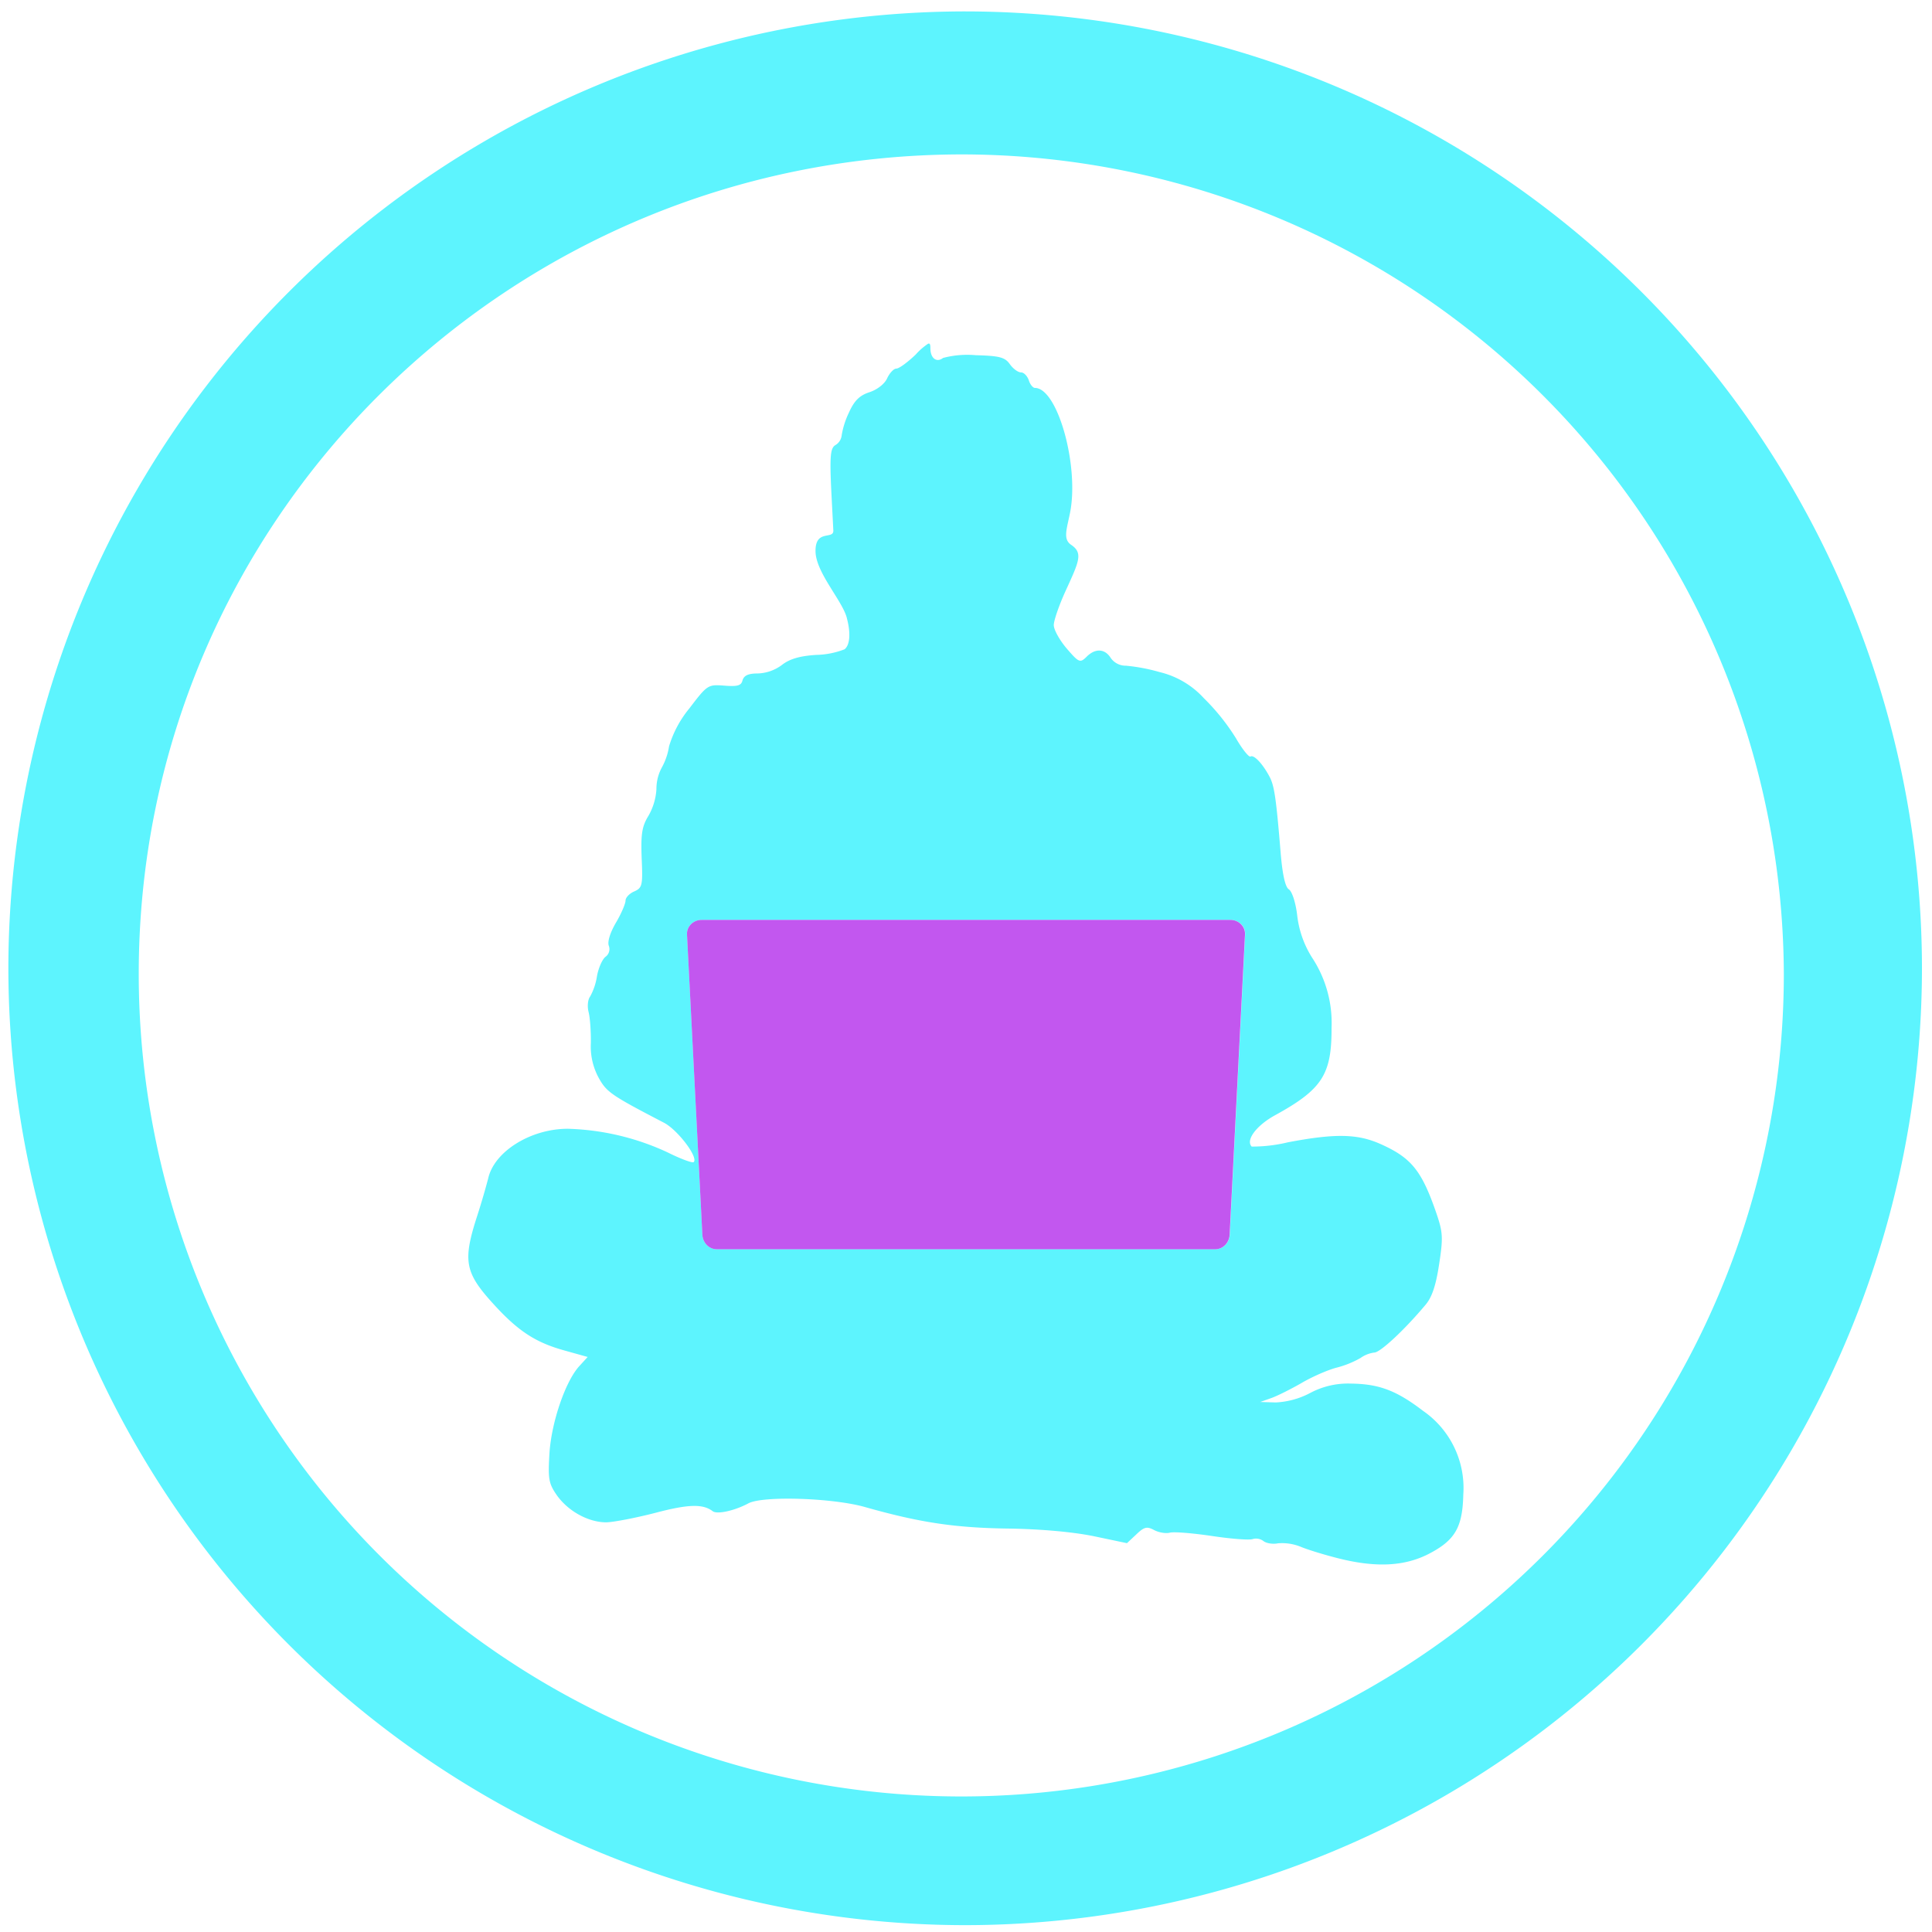 <?xml version="1.0" encoding="UTF-8" standalone="no"?>
<svg
   xmlns:dc="http://purl.org/dc/elements/1.1/"
   xmlns:cc="http://creativecommons.org/ns#"
   xmlns:rdf="http://www.w3.org/1999/02/22-rdf-syntax-ns#"
   xmlns:svg="http://www.w3.org/2000/svg"
   xmlns="http://www.w3.org/2000/svg"
   xmlns:sodipodi="http://sodipodi.sourceforge.net/DTD/sodipodi-0.dtd"
   xmlns:inkscape="http://www.inkscape.org/namespaces/inkscape"
   width="48"
   height="48"
   viewBox="0 0 12.7 12.7"
   version="1.1"
   id="svg13"
   sodipodi:docname="pipal.svg"
   inkscape:version="0.92.5 (2060ec1f9f, 2020-04-08)">
  <sodipodi:namedview
     pagecolor="#ffffff"
     bordercolor="#666666"
     borderopacity="1"
     objecttolerance="10"
     gridtolerance="10"
     guidetolerance="10"
     inkscape:pageopacity="0"
     inkscape:pageshadow="2"
     inkscape:window-width="1085"
     inkscape:window-height="480"
     id="namedview15"
     showgrid="false"
     inkscape:zoom="4.9166667"
     inkscape:cx="2.1355932"
     inkscape:cy="24"
     inkscape:window-x="0"
     inkscape:window-y="25"
     inkscape:window-maximized="0"
     inkscape:current-layer="svg13" />
  <defs
     id="defs7">
    <radialGradient
       id="a"
       cx="222.08"
       cy="700.18"
       r="128.93"
       gradientTransform="matrix(.023 0 0 .018 1.291 -6.6)"
       gradientUnits="userSpaceOnUse">
      <stop
         stop-color="#00ba96"
         offset="0"
         id="stop2" />
      <stop
         stop-opacity=".082"
         offset="1"
         id="stop4" />
    </radialGradient>
  </defs>
  <path
     d="M 6.34,0.075 A 6.295,6.295 0 0 0 0.055,6.36 6.295,6.295 0 0 0 6.34,12.655 6.295,6.295 0 0 0 12.634,6.36 6.295,6.295 0 0 0 6.34,0.075 Z m -0.011,0.94 a 5.408,5.408 0 0 1 5.397,5.387 5.407,5.407 0 0 1 -10.814,0 c 0,-2.987 2.43,-5.387 5.417,-5.387 z M 6.1,2.26 A 0.42,0.42 0 0 0 6.02,2.33 C 5.967,2.381 5.91,2.423 5.892,2.423 5.875,2.423 5.848,2.452 5.832,2.486 5.816,2.523 5.767,2.561 5.716,2.578 5.651,2.599 5.616,2.633 5.581,2.711 A 0.553,0.553 0 0 0 5.533,2.86 0.085,0.085 0 0 1 5.493,2.925 C 5.459,2.944 5.453,2.992 5.465,3.237 l 0.013,0.252 c 0,0.06 -0.122,-0.013 -0.117,0.14 0.005,0.14 0.184,0.329 0.207,0.439 0.024,0.092 0.02,0.171 -0.016,0.2 A 0.544,0.544 0 0 1 5.365,4.305 C 5.256,4.312 5.19,4.332 5.14,4.371 A 0.28,0.28 0 0 1 4.981,4.427 c -0.062,0 -0.09,0.013 -0.1,0.045 C 4.873,4.507 4.848,4.514 4.761,4.507 4.654,4.499 4.65,4.501 4.532,4.656 A 0.718,0.718 0 0 0 4.398,4.906 0.422,0.422 0 0 1 4.349,5.048 0.296,0.296 0 0 0 4.315,5.188 0.4,0.4 0 0 1 4.263,5.362 C 4.22,5.432 4.212,5.482 4.218,5.641 4.226,5.821 4.222,5.836 4.169,5.86 4.138,5.873 4.112,5.9 4.112,5.92 4.112,5.94 4.084,6.006 4.049,6.065 4.011,6.13 3.992,6.19 4.002,6.217 A 0.062,0.062 0 0 1 3.981,6.289 C 3.96,6.304 3.934,6.362 3.924,6.418 A 0.4,0.4 0 0 1 3.879,6.551 c -0.014,0.017 -0.02,0.063 -0.01,0.101 0.01,0.039 0.016,0.13 0.015,0.204 a 0.43,0.43 0 0 0 0.052,0.23 C 3.988,7.18 4.02,7.201 4.366,7.381 4.456,7.429 4.592,7.608 4.56,7.639 4.553,7.647 4.474,7.618 4.386,7.574 A 1.66,1.66 0 0 0 3.732,7.42 c -0.244,0 -0.484,0.15 -0.523,0.327 a 5.063,5.063 0 0 1 -0.08,0.27 C 3.044,8.287 3.059,8.367 3.232,8.559 3.4,8.746 3.515,8.823 3.709,8.877 L 3.863,8.92 3.811,8.977 C 3.719,9.074 3.626,9.344 3.612,9.55 3.602,9.72 3.606,9.75 3.659,9.827 3.733,9.933 3.867,10.007 3.985,10.007 4.034,10.006 4.179,9.978 4.307,9.945 4.526,9.887 4.621,9.885 4.685,9.934 4.714,9.956 4.829,9.931 4.92,9.882 5.014,9.832 5.471,9.846 5.684,9.906 c 0.363,0.103 0.593,0.137 0.941,0.142 0.216,0.003 0.426,0.022 0.564,0.05 l 0.219,0.046 0.062,-0.058 c 0.052,-0.05 0.07,-0.053 0.117,-0.028 0.03,0.016 0.077,0.024 0.103,0.017 0.026,-0.007 0.151,0.003 0.278,0.022 0.126,0.019 0.246,0.028 0.267,0.02 a 0.08,0.08 0 0 1 0.07,0.013 c 0.019,0.015 0.062,0.022 0.096,0.015 a 0.326,0.326 0 0 1 0.15,0.023 c 0.048,0.02 0.157,0.053 0.24,0.074 0.25,0.064 0.438,0.055 0.598,-0.026 0.175,-0.09 0.225,-0.174 0.23,-0.392 A 0.616,0.616 0 0 0 9.354,9.274 C 9.179,9.14 9.064,9.097 8.879,9.095 A 0.528,0.528 0 0 0 8.612,9.157 0.539,0.539 0 0 1 8.386,9.219 L 8.284,9.216 8.36,9.189 C 8.401,9.174 8.49,9.129 8.556,9.091 8.622,9.052 8.724,9.007 8.783,8.991 A 0.638,0.638 0 0 0 8.943,8.927 0.2,0.2 0 0 1 9.034,8.891 C 9.072,8.891 9.23,8.745 9.37,8.578 9.413,8.528 9.439,8.45 9.46,8.311 9.487,8.136 9.485,8.101 9.442,7.975 9.345,7.693 9.277,7.61 9.072,7.519 8.922,7.453 8.776,7.45 8.466,7.509 A 0.998,0.998 0 0 1 8.228,7.537 C 8.187,7.495 8.258,7.4 8.378,7.333 8.692,7.161 8.754,7.064 8.753,6.756 A 0.78,0.78 0 0 0 8.625,6.295 0.66,0.66 0 0 1 8.527,6.016 C 8.517,5.932 8.493,5.859 8.472,5.846 8.449,5.831 8.431,5.753 8.419,5.614 8.389,5.248 8.377,5.166 8.346,5.107 8.302,5.023 8.243,4.959 8.22,4.973 8.21,4.979 8.166,4.925 8.124,4.852 A 1.423,1.423 0 0 0 7.913,4.589 0.573,0.573 0 0 0 7.623,4.418 1.203,1.203 0 0 0 7.402,4.376 0.12,0.12 0 0 1 7.302,4.326 C 7.263,4.263 7.199,4.26 7.142,4.318 7.1,4.359 7.092,4.356 7.012,4.263 6.966,4.209 6.927,4.14 6.927,4.109 6.927,4.079 6.962,3.978 7.004,3.886 7.093,3.691 7.121,3.636 7.042,3.582 6.988,3.546 7.01,3.486 7.032,3.38 7.098,3.074 6.954,2.55 6.803,2.55 6.79,2.55 6.771,2.527 6.763,2.5 6.753,2.472 6.731,2.448 6.712,2.448 6.692,2.448 6.66,2.424 6.639,2.395 6.607,2.349 6.572,2.339 6.415,2.335 A 0.622,0.622 0 0 0 6.199,2.353 C 6.157,2.386 6.116,2.355 6.116,2.29 6.116,2.265 6.113,2.254 6.1,2.26 Z M 4.61,6.047 h 3.48 c 0.053,0 0.098,0.043 0.095,0.095 L 8.084,8.117 C 8.081,8.169 8.041,8.212 7.989,8.212 H 4.712 C 4.66,8.212 4.62,8.169 4.617,8.117 L 4.516,6.142 C 4.513,6.09 4.558,6.047 4.611,6.047 Z"
     id="path9"
     inkscape:connector-curvature="0"
     style="fill:#5DF4FE" />
  <path
     d="m 4.611,6.047 h 3.478 c 0.053,0 0.098,0.043 0.095,0.096 L 8.083,8.117 C 8.08,8.169 8.04,8.212 7.988,8.212 H 4.712 C 4.66,8.212 4.62,8.169 4.617,8.117 L 4.516,6.143 C 4.513,6.09 4.558,6.047 4.611,6.047 Z"
     id="path11"
     inkscape:connector-curvature="0"
     style="opacity:0.75;fill:#ad1fe9" />
</svg>
